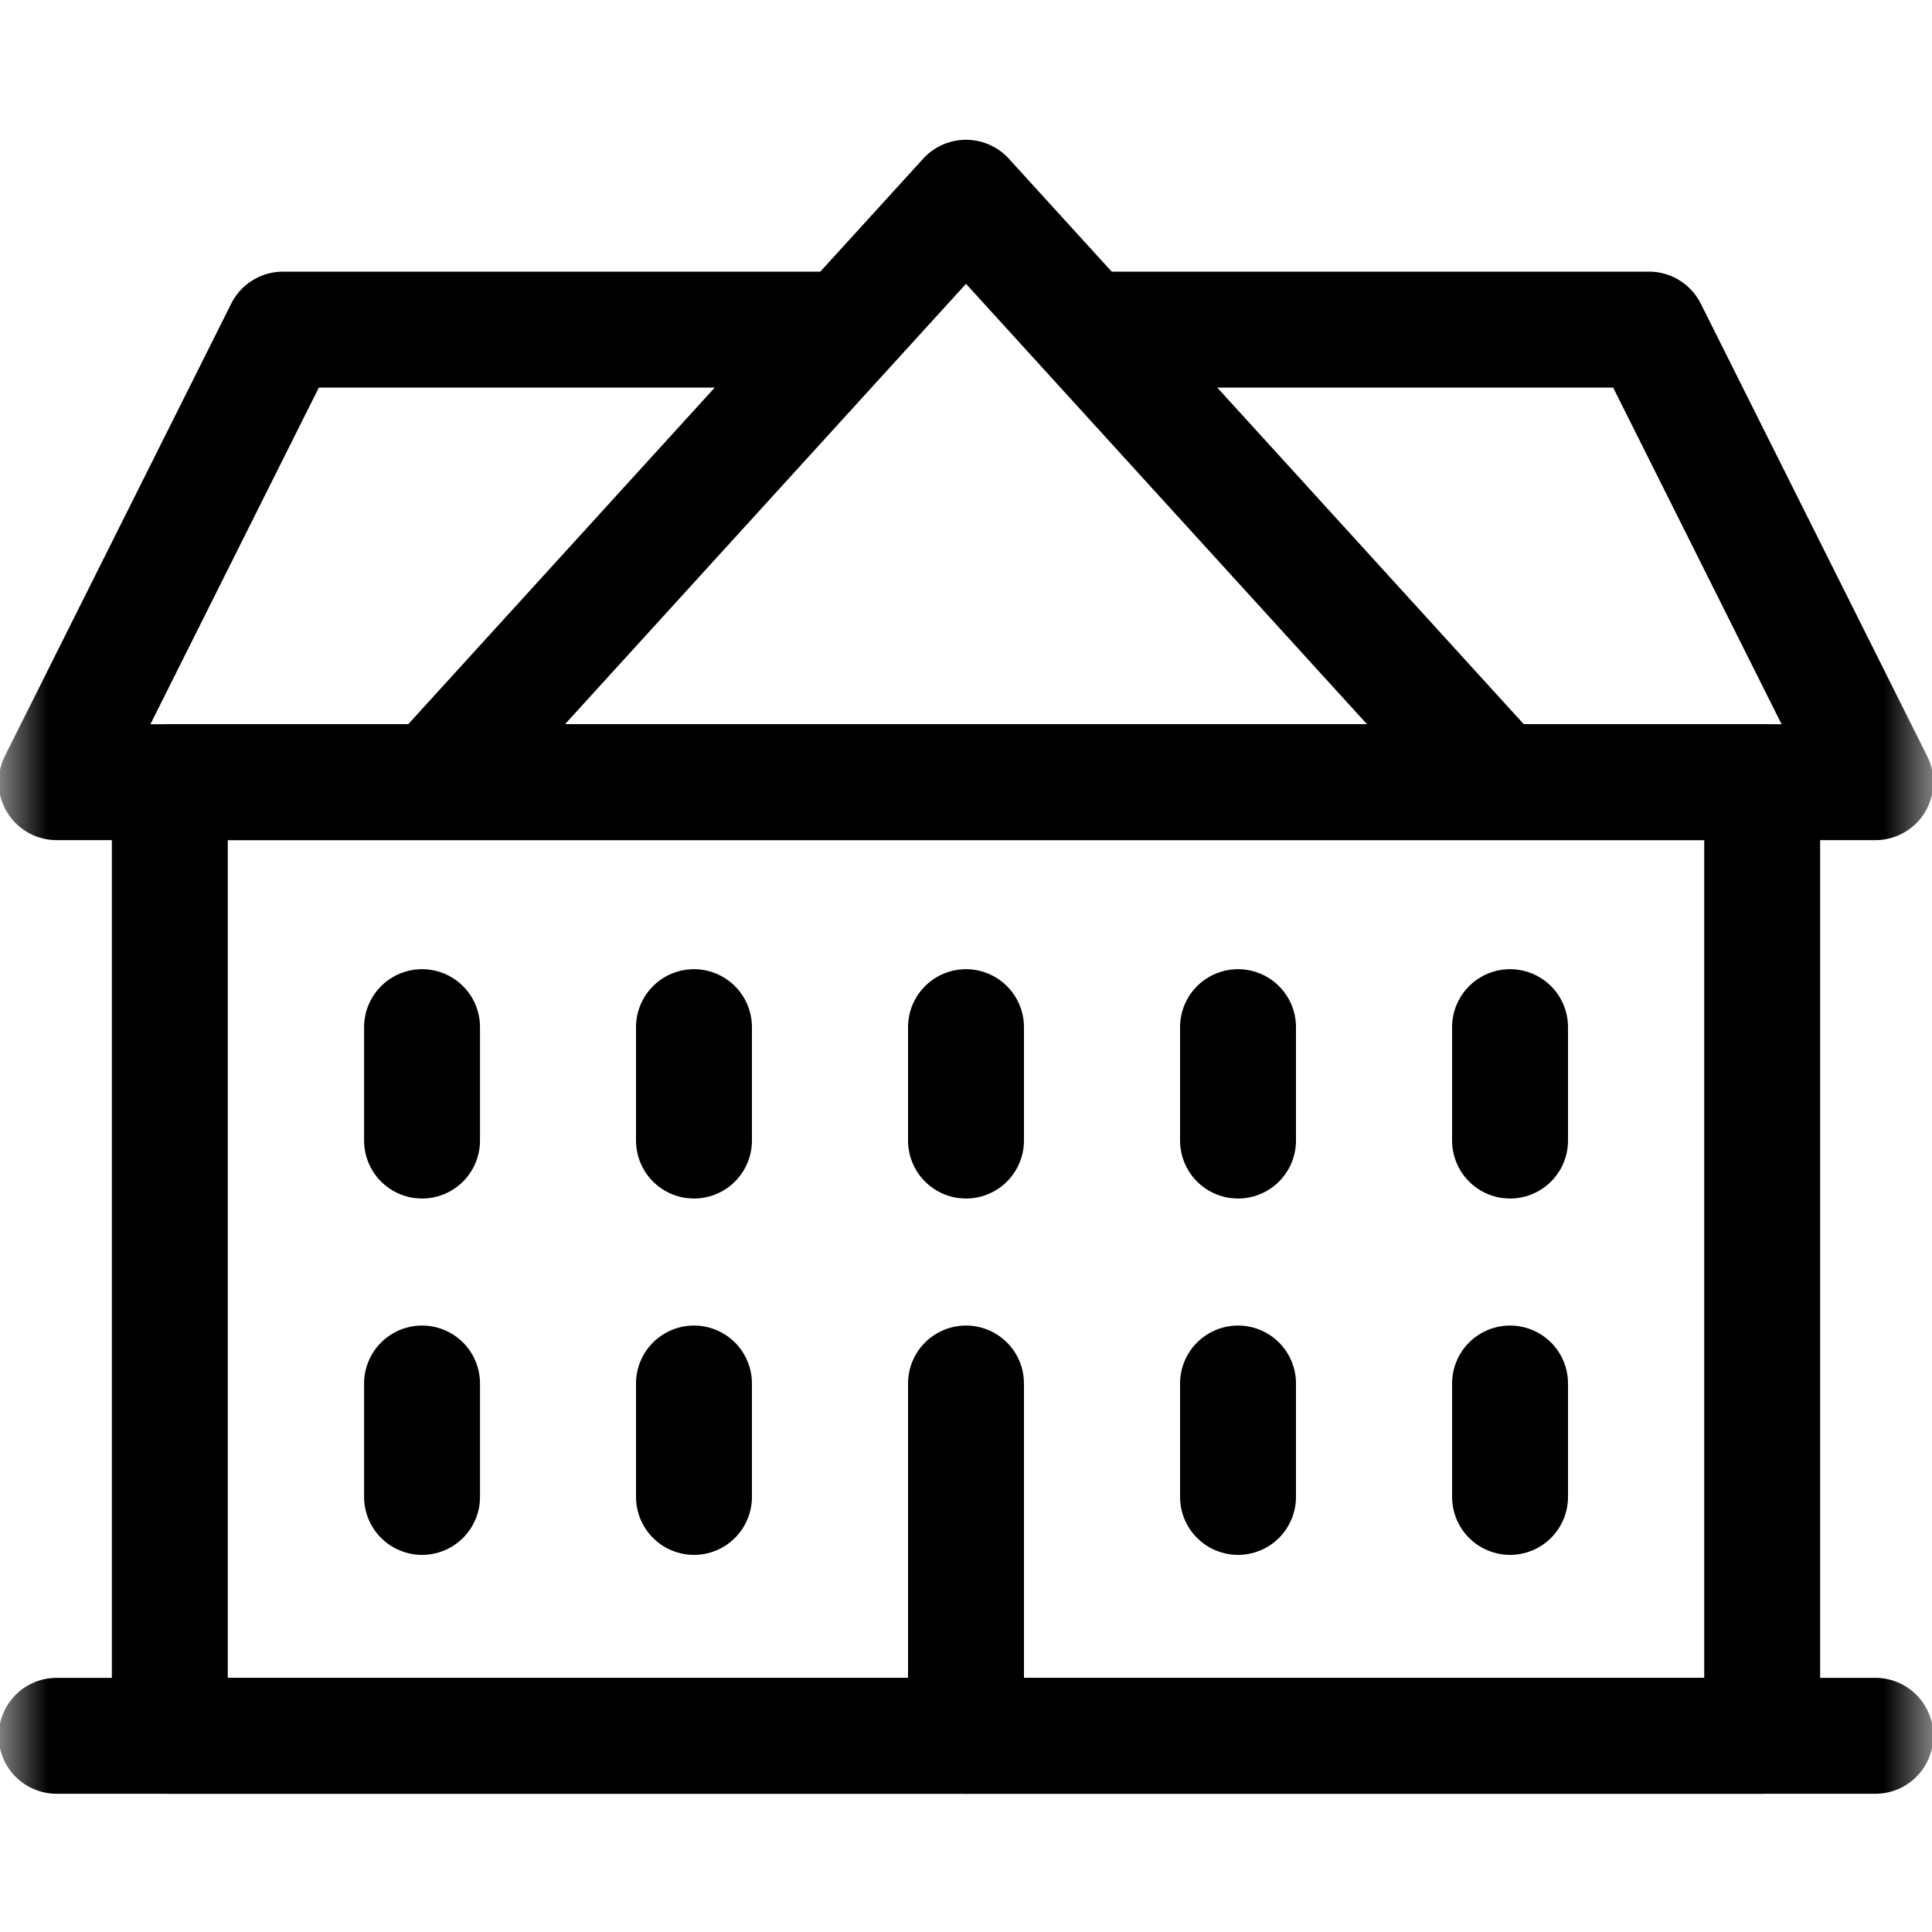 <svg width="20" height="20" viewBox="0 0 20 20" fill="none" xmlns="http://www.w3.org/2000/svg">
<mask id="mask0_218_1302" style="mask-type:luminance" maskUnits="userSpaceOnUse" x="0" y="0" width="20" height="20">
<path d="M0 1.90735e-06H20V20H0V1.90735e-06Z" fill="white"/>
</mask>
<g mask="url(#mask0_218_1302)">
<path d="M0.586 17.969H19.414" stroke="currentColor" stroke-opacity="1" stroke-width="1.2" stroke-miterlimit="10" stroke-linecap="round"/>
<path d="M8.757 3.412H2.93L0.586 8.097H19.414L17.07 3.412H11.243" stroke="currentColor" stroke-opacity="1" stroke-width="1.2" stroke-miterlimit="10" stroke-linejoin="round"/>
<path d="M18.242 8.097H1.758V17.969H18.242V8.097Z" stroke="currentColor" stroke-opacity="1" stroke-width="1.2" stroke-miterlimit="10" stroke-linecap="round" stroke-linejoin="round"/>
<path d="M15.509 8.097L10 2.047L4.491 8.097" stroke="currentColor" stroke-opacity="1" stroke-width="1.2" stroke-miterlimit="10" stroke-linejoin="round"/>
</g>
<path d="M15.632 11.807V10.633" stroke="currentColor" stroke-opacity="1" stroke-width="1.2" stroke-miterlimit="10" stroke-linecap="round" stroke-linejoin="round"/>
<path d="M10 11.807V10.633" stroke="currentColor" stroke-opacity="1" stroke-width="1.2" stroke-miterlimit="10" stroke-linecap="round" stroke-linejoin="round"/>
<path d="M12.816 11.807V10.633" stroke="currentColor" stroke-opacity="1" stroke-width="1.2" stroke-miterlimit="10" stroke-linecap="round" stroke-linejoin="round"/>
<path d="M7.184 11.807V10.633" stroke="currentColor" stroke-opacity="1" stroke-width="1.2" stroke-miterlimit="10" stroke-linecap="round" stroke-linejoin="round"/>
<path d="M4.369 11.807V10.633" stroke="currentColor" stroke-opacity="1" stroke-width="1.2" stroke-miterlimit="10" stroke-linecap="round" stroke-linejoin="round"/>
<path d="M15.632 15.496V14.322" stroke="currentColor" stroke-opacity="1" stroke-width="1.2" stroke-miterlimit="10" stroke-linecap="round" stroke-linejoin="round"/>
<mask id="mask1_218_1302" style="mask-type:luminance" maskUnits="userSpaceOnUse" x="0" y="0" width="20" height="20">
<path d="M0 1.90735e-06H20V20H0V1.90735e-06Z" fill="white"/>
</mask>
<g mask="url(#mask1_218_1302)">
<path d="M10 17.969V14.322" stroke="currentColor" stroke-opacity="1" stroke-width="1.2" stroke-miterlimit="10" stroke-linecap="round" stroke-linejoin="round"/>
</g>
<path d="M12.816 15.496V14.322" stroke="currentColor" stroke-opacity="1" stroke-width="1.2" stroke-miterlimit="10" stroke-linecap="round" stroke-linejoin="round"/>
<path d="M7.184 15.496V14.322" stroke="currentColor" stroke-opacity="1" stroke-width="1.2" stroke-miterlimit="10" stroke-linecap="round" stroke-linejoin="round"/>
<path d="M4.369 15.496V14.322" stroke="currentColor" stroke-opacity="1" stroke-width="1.2" stroke-miterlimit="10" stroke-linecap="round" stroke-linejoin="round"/>
</svg>
